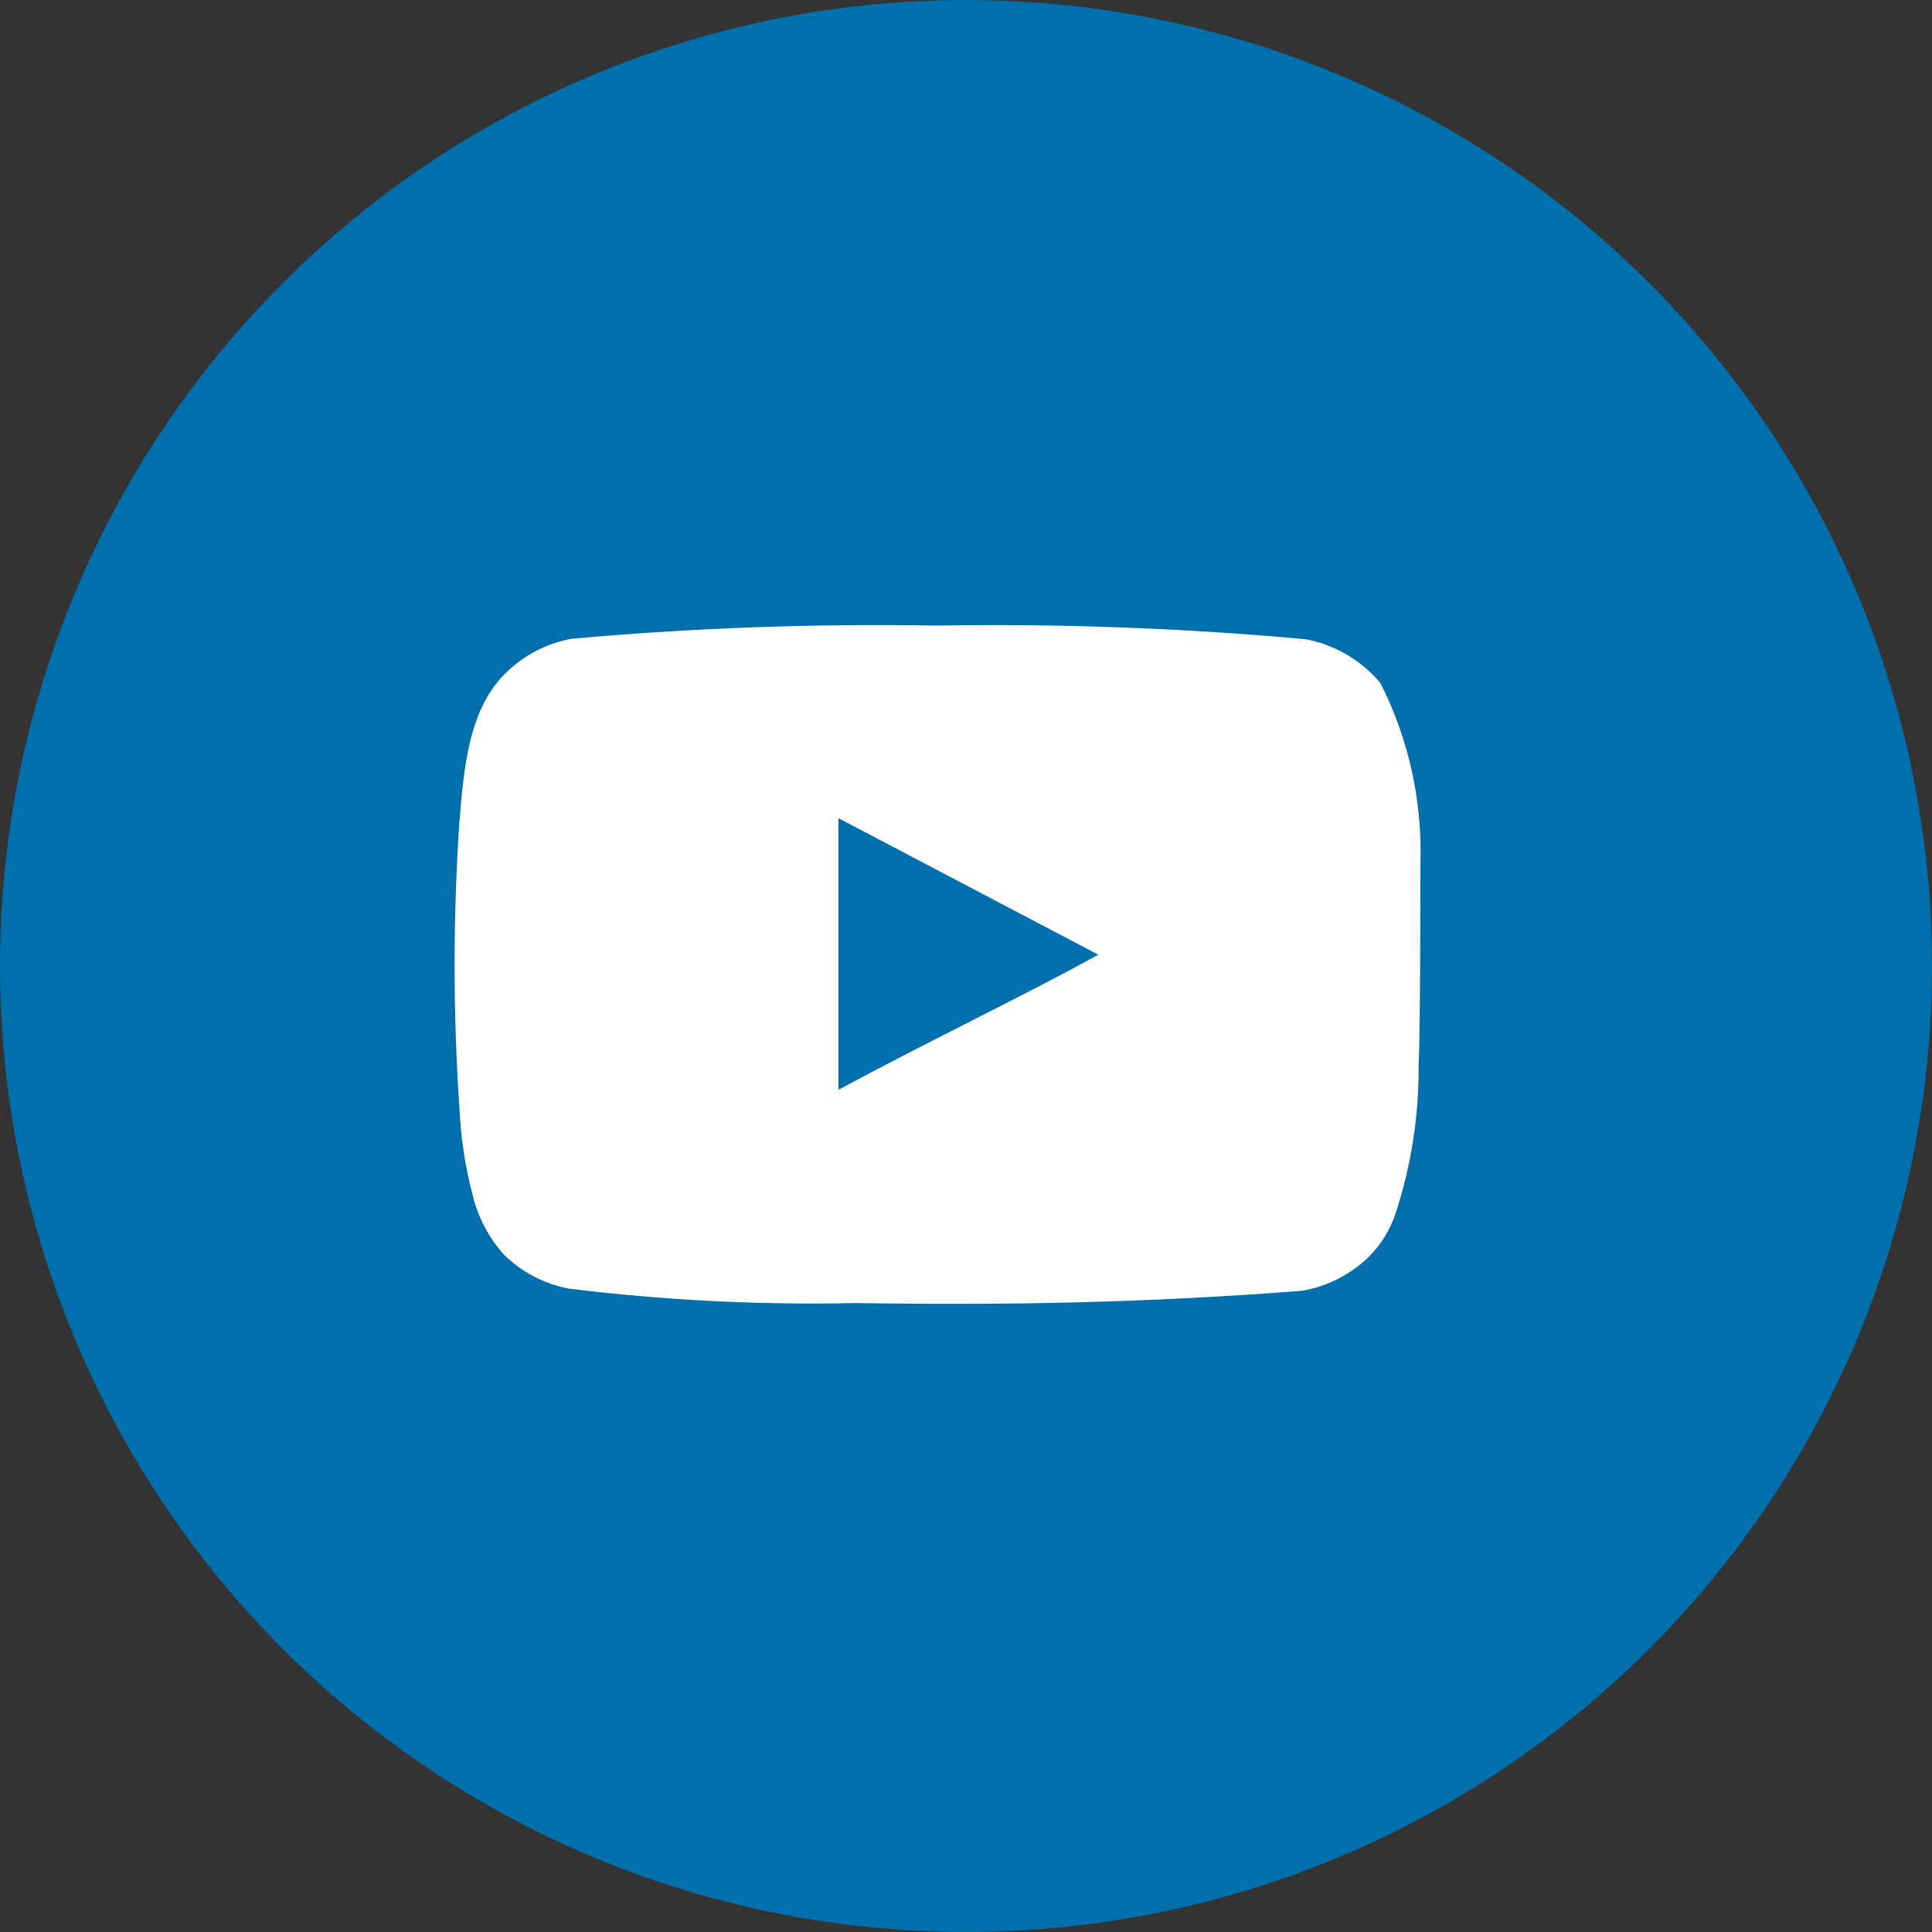 <svg width="34" height="34" viewBox="0 0 34 34" fill="none" xmlns="http://www.w3.org/2000/svg">
<rect x="0" y="0" width="34" height="34" fill="#333333" stroke="none"/>
<circle cx="17" cy="17" r="17" fill="#006FAC"/>
<path d="M24.996 15.21C25.034 14.105 24.793 13.008 24.293 12.021C23.955 11.616 23.485 11.342 22.965 11.248C20.816 11.053 18.659 10.973 16.501 11.009C14.352 10.972 12.202 11.049 10.061 11.241C9.638 11.318 9.246 11.516 8.934 11.812C8.238 12.453 8.161 13.55 8.084 14.476C7.972 16.142 7.972 17.814 8.084 19.48C8.106 20.002 8.184 20.52 8.316 21.025C8.409 21.415 8.597 21.776 8.864 22.075C9.178 22.387 9.579 22.597 10.015 22.678C11.68 22.883 13.357 22.968 15.034 22.932C17.737 22.971 20.108 22.932 22.911 22.716C23.357 22.64 23.769 22.43 24.093 22.114C24.309 21.898 24.47 21.633 24.564 21.342C24.84 20.494 24.976 19.607 24.965 18.716C24.996 18.284 24.996 15.673 24.996 15.21ZM14.756 19.179V14.399L19.328 16.801C18.046 17.511 16.355 18.314 14.756 19.179Z" fill="white"/>
</svg>
